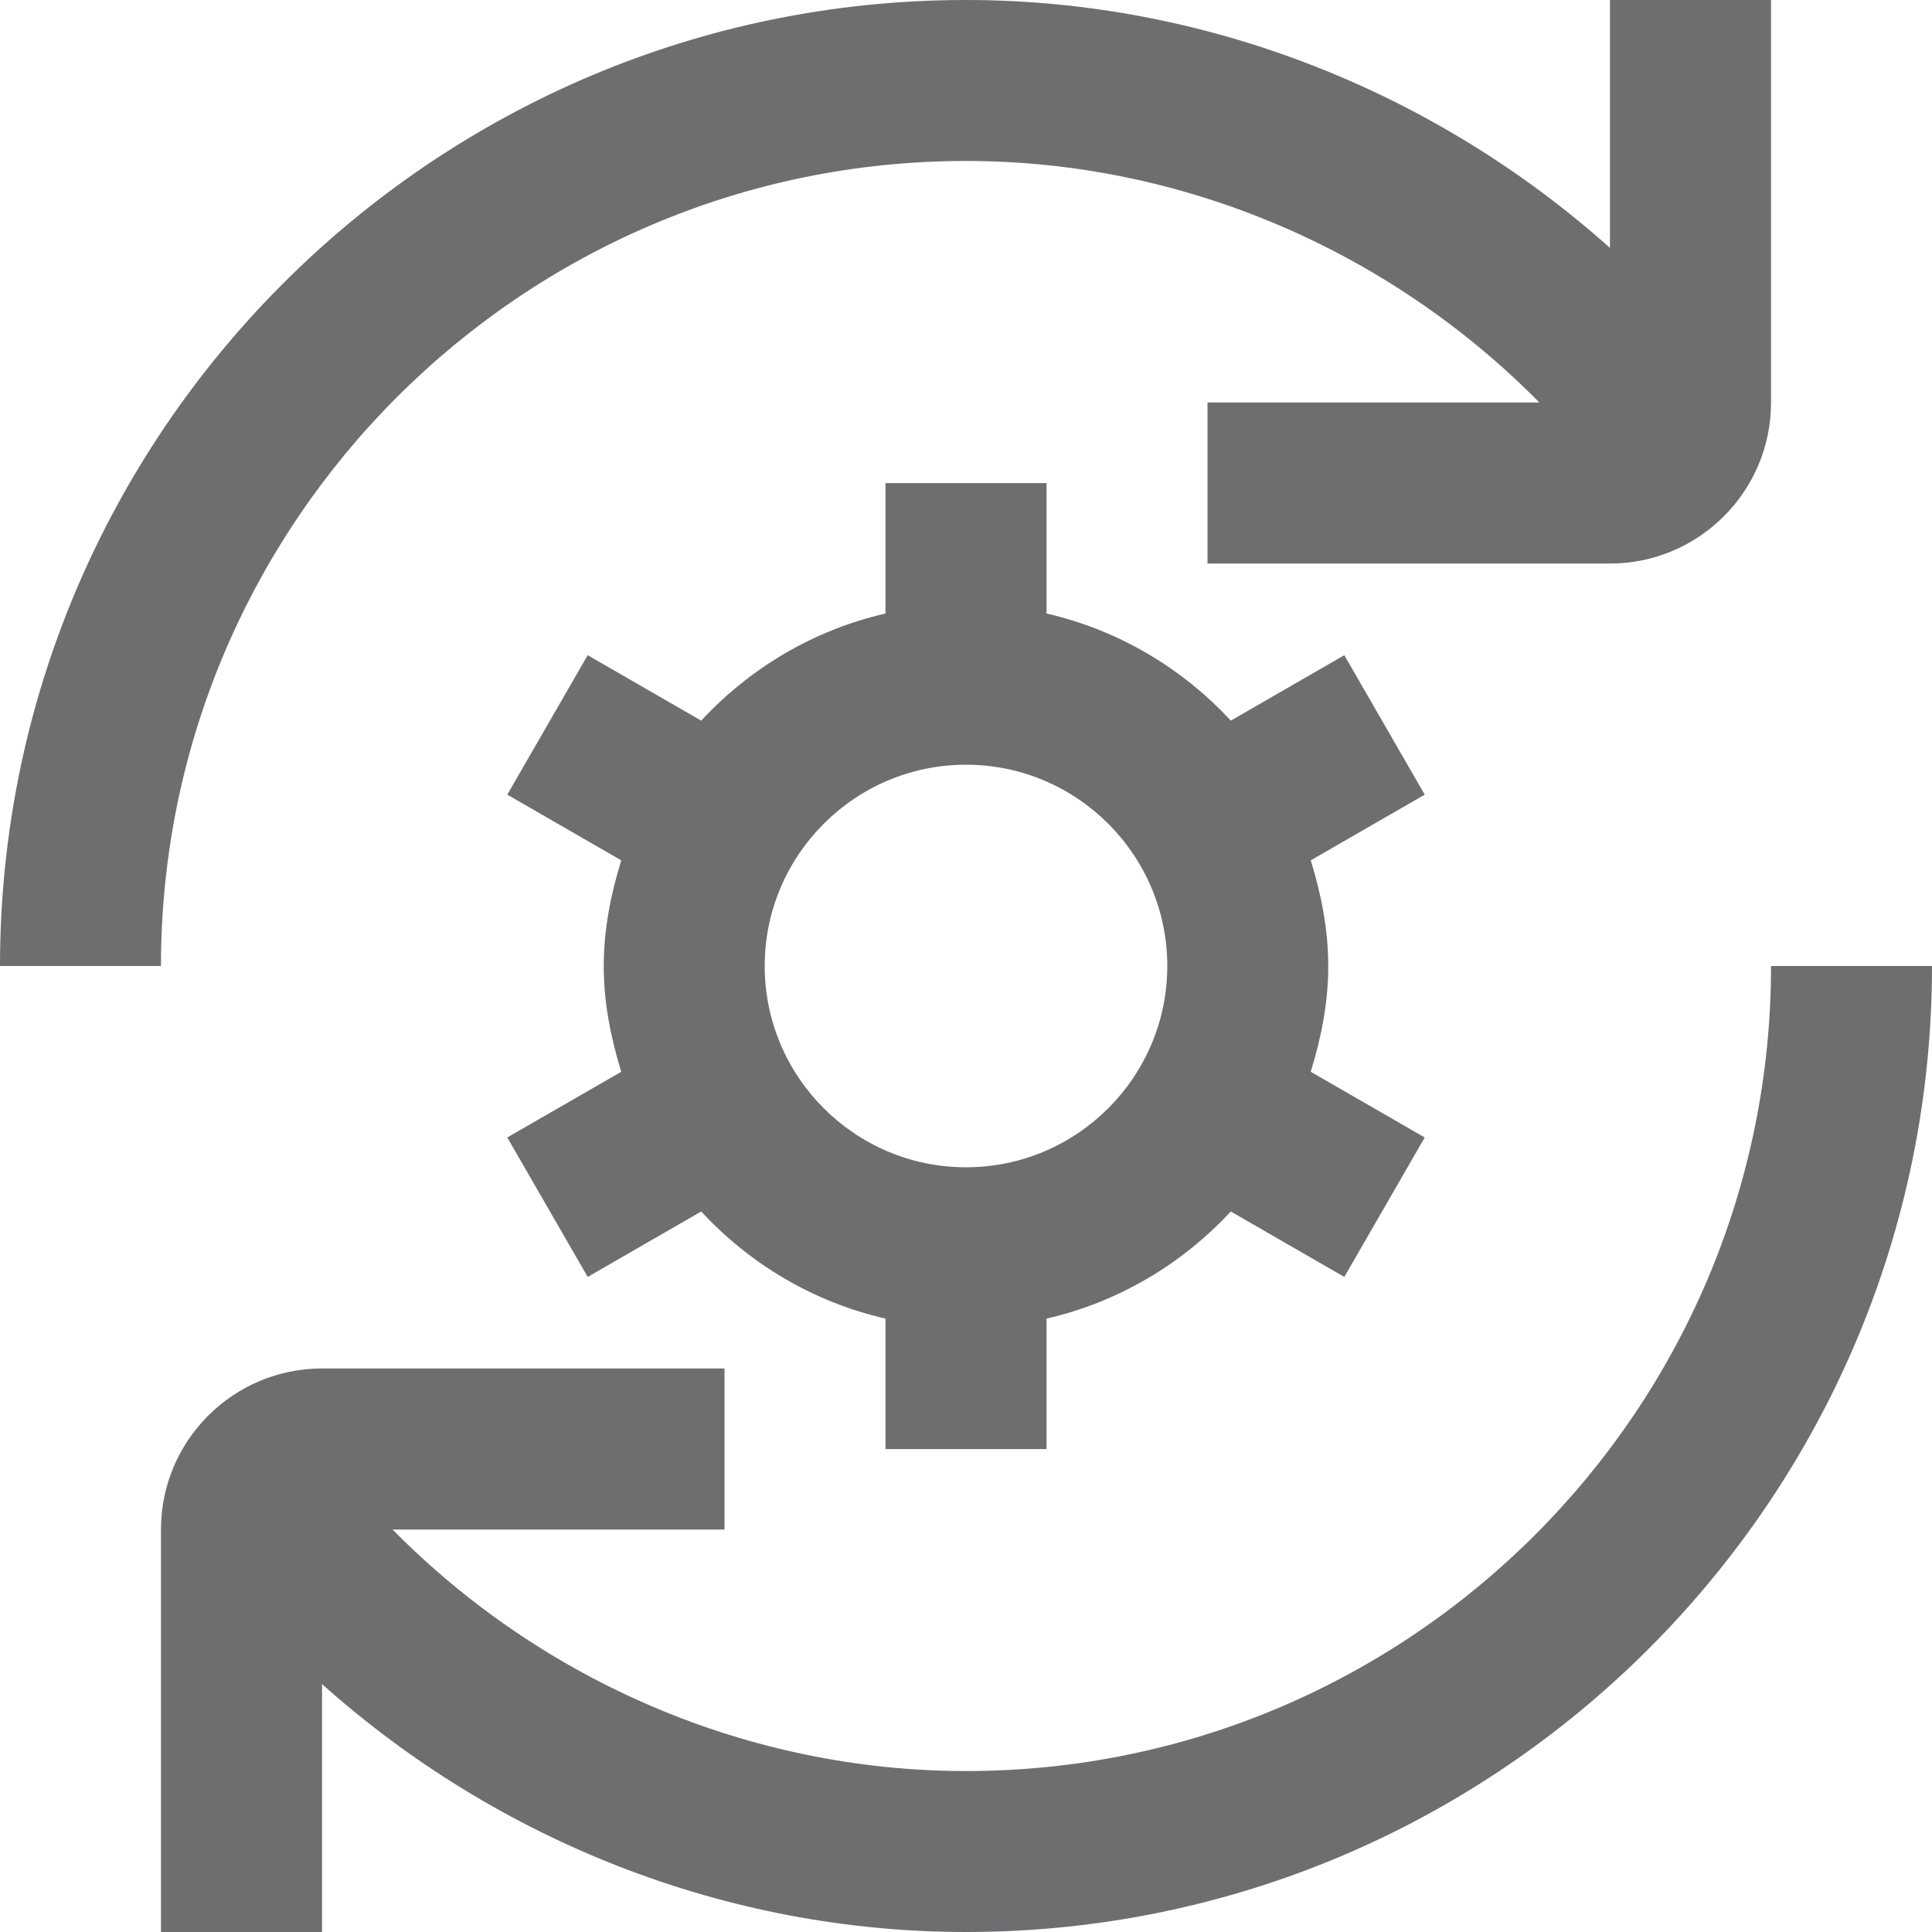 <svg width="16" height="16" viewBox="0 0 16 16" fill="none" xmlns="http://www.w3.org/2000/svg">
<g clip-path="url(#clip0_2668_3769)">
<path d="M16 8C16 12.411 12.411 16 8 16C6.019 16 4.122 15.247 2.667 13.947V16H1.333V12.667C1.333 11.931 1.931 11.333 2.667 11.333H6V12.667H3.251C4.496 13.929 6.208 14.667 8 14.667C11.676 14.667 14.667 11.676 14.667 8H16ZM8 1.333C9.792 1.333 11.503 2.071 12.748 3.333H10V4.667H13.333C14.069 4.667 14.667 4.069 14.667 3.333V0H13.333V2.053C11.878 0.753 9.98 0 8 0C3.589 0 0 3.589 0 8H1.333C1.333 4.324 4.324 1.333 8 1.333ZM11.799 6.581L10.855 7.125C10.941 7.404 11 7.694 11 8.001C11 8.307 10.941 8.597 10.855 8.876L11.799 9.42L11.133 10.575L10.193 10.033C9.789 10.468 9.264 10.783 8.667 10.92V12.001H7.333V10.92C6.736 10.783 6.21 10.468 5.807 10.033L4.867 10.575L4.201 9.42L5.145 8.876C5.059 8.597 5 8.307 5 8.001C5 7.694 5.059 7.404 5.145 7.125L4.201 6.581L4.867 5.426L5.807 5.968C6.211 5.533 6.736 5.218 7.333 5.081V4.001H8.667V5.081C9.264 5.218 9.79 5.533 10.193 5.968L11.133 5.426L11.799 6.581ZM9.667 8C9.667 7.081 8.919 6.333 8 6.333C7.081 6.333 6.333 7.081 6.333 8C6.333 8.919 7.081 9.667 8 9.667C8.919 9.667 9.667 8.919 9.667 8Z" fill="#6D6E6F"/>
</g>
<defs>
<clipPath id="clip0_2668_3769">
<rect width="16" height="16" fill="white"/>
</clipPath>
</defs>
</svg>
